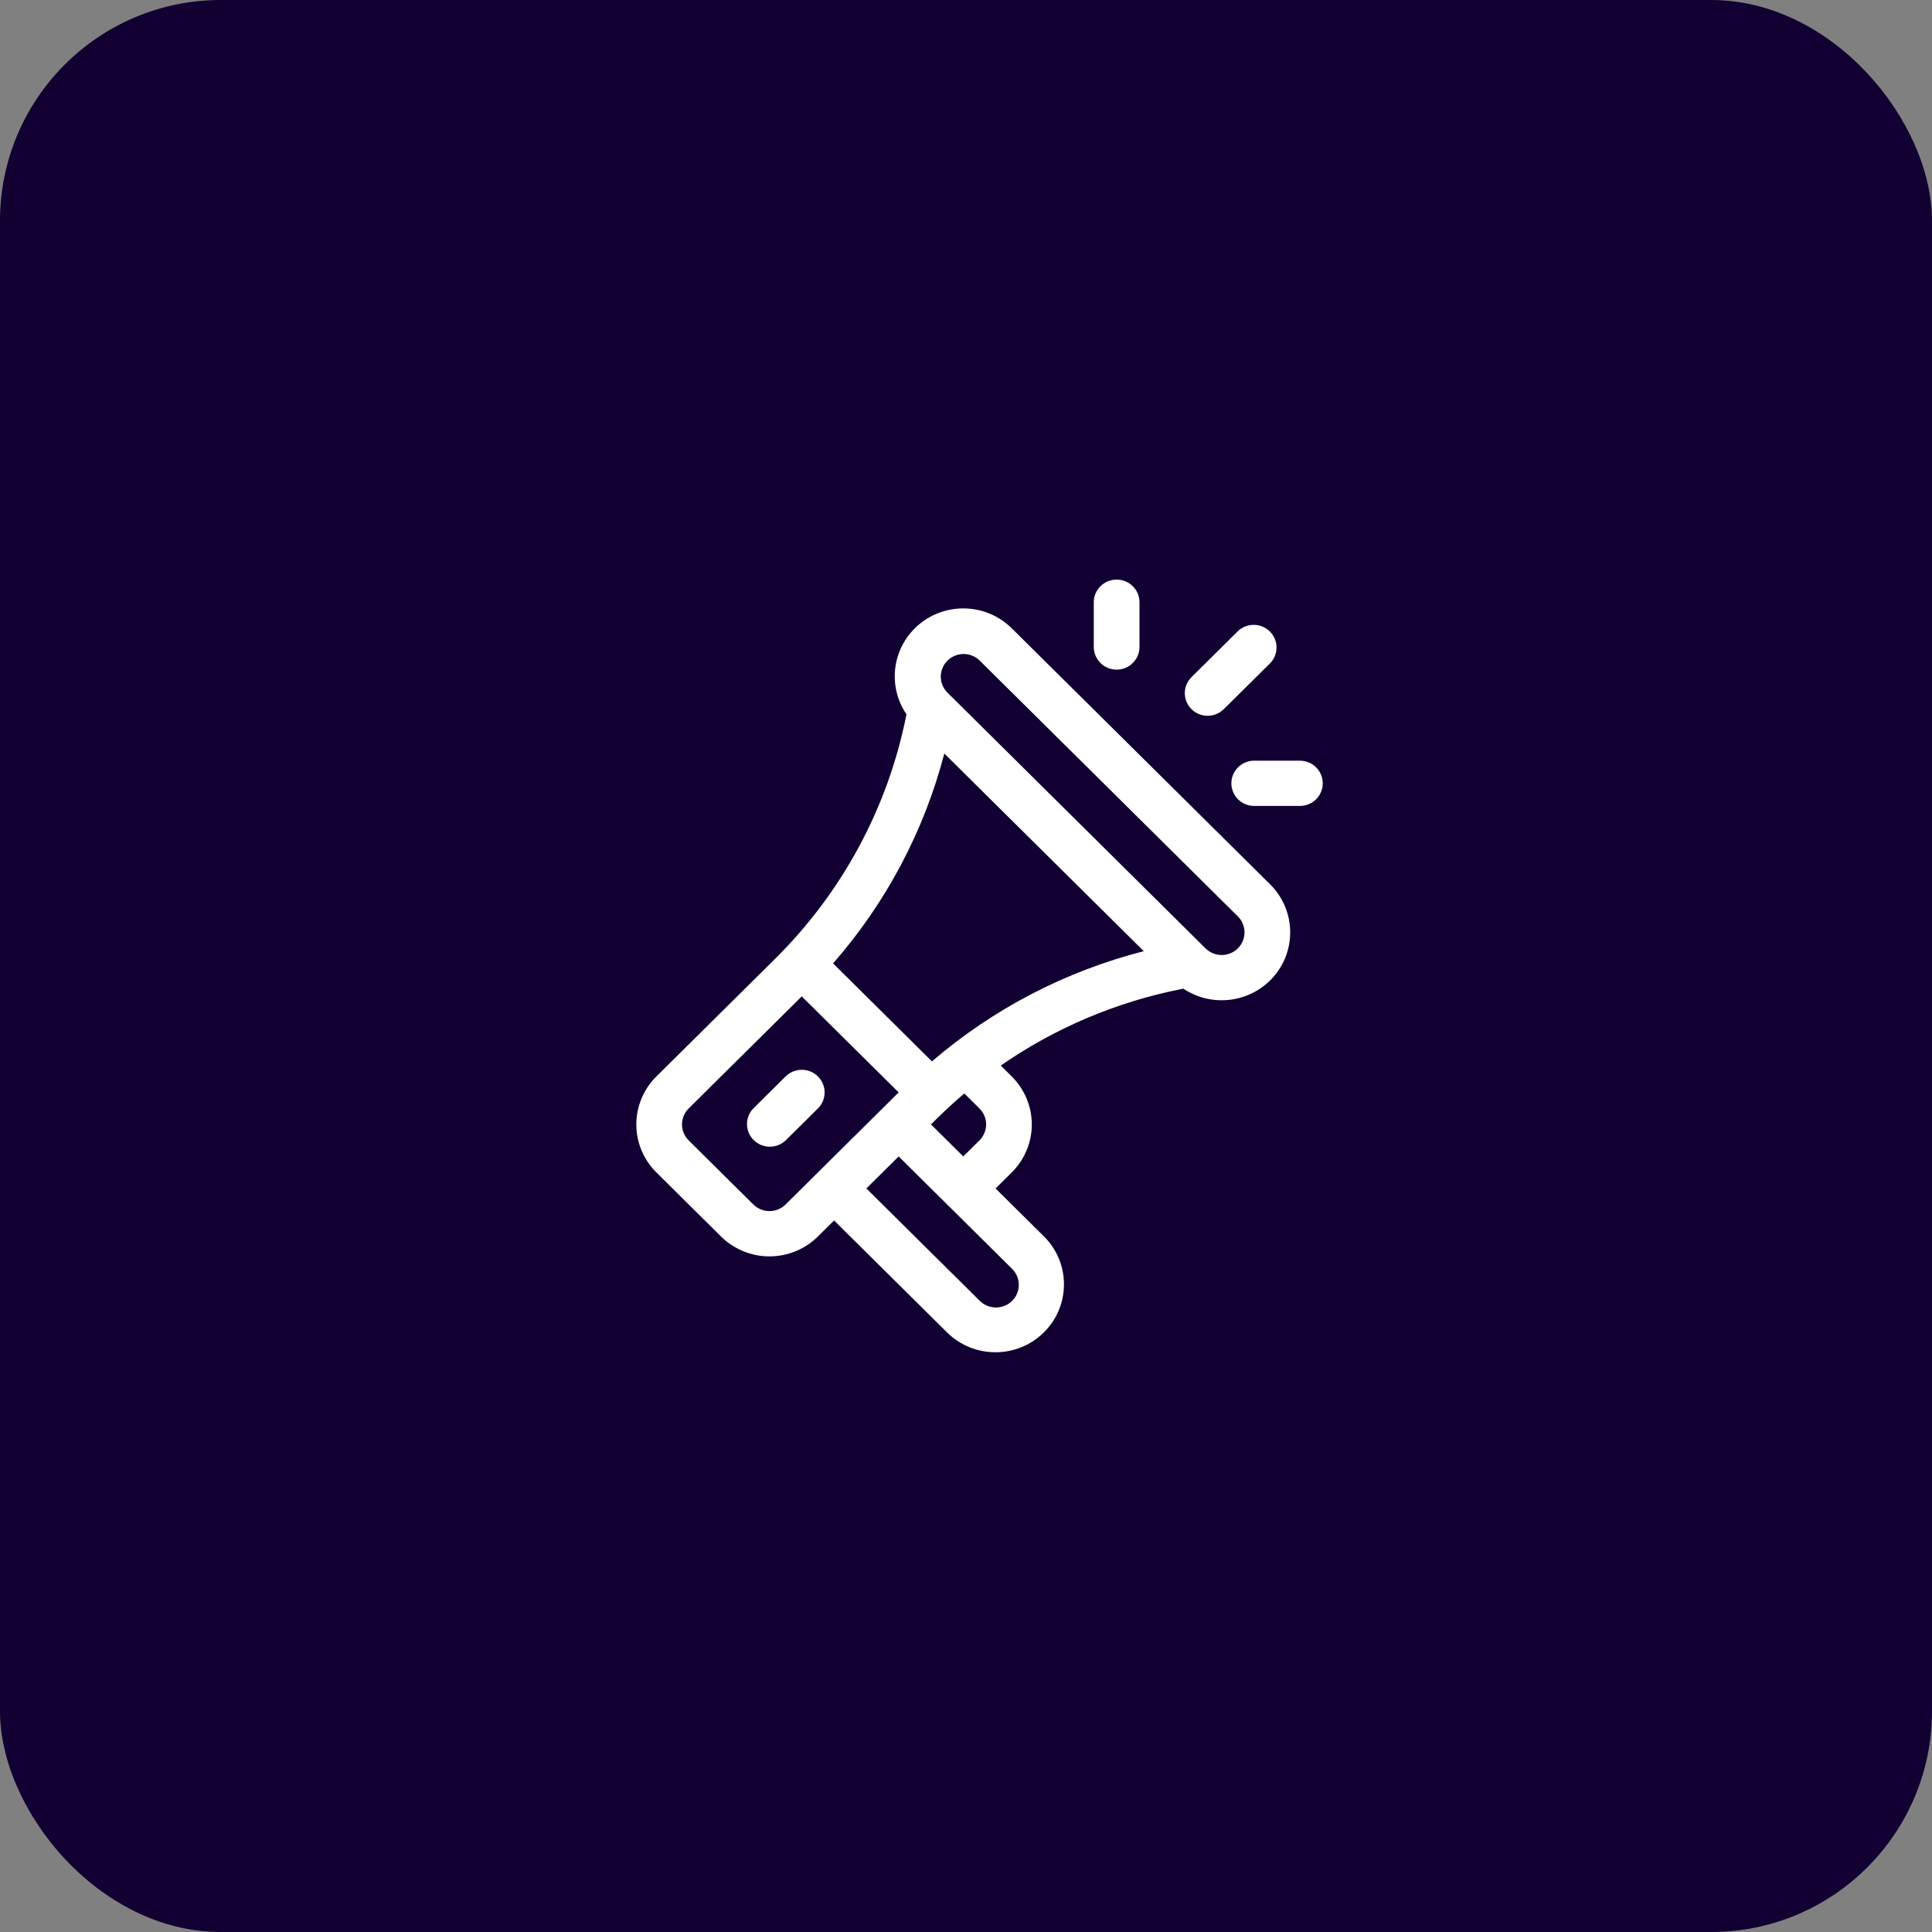 <?xml version="1.0" encoding="UTF-8"?>
<svg width="70px" height="70px" viewBox="0 0 70 70" version="1.1" xmlns="http://www.w3.org/2000/svg" xmlns:xlink="http://www.w3.org/1999/xlink">
    <rect x="0" y="0" width="70" height="70" fill="#808080" stroke="none"/>
    <!-- Generator: Sketch 64 (93537) - https://sketch.com -->
    <title>Marketing</title>
    <desc>Created with Sketch.</desc>
    <g id="Page-1" stroke="none" stroke-width="1" fill="none" fill-rule="evenodd">
        <g id="Thor" transform="translate(-130, -4539)">
            <g id="use-cases-section" transform="translate(0, 4241)">
                <g id="Marketing" transform="translate(130, 298)">
                    <g id="Group-6-Copy-4" fill="#120033">
                        <rect id="Rectangle-Copy-3" x="0" y="0" width="70" height="70" rx="8"></rect>
                    </g>
                    <g id="speaker" transform="translate(23, 21)" fill="#FFFFFF" fill-rule="nonzero">
                        <g id="Group_648" transform="translate(0.008, 1.039)">
                            <g id="Group_647">
                                <path d="M23.012,10.003 L13.649,0.725 C12.744,-0.171 11.301,-0.239 10.314,0.567 C9.327,1.373 9.12,2.79 9.835,3.841 L9.822,3.906 C9.153,7.241 7.498,10.304 5.07,12.706 L0.775,16.962 C0.309,17.423 0.047,18.049 0.047,18.701 C0.047,19.354 0.309,19.98 0.775,20.441 L3.115,22.76 C3.581,23.222 4.212,23.482 4.871,23.482 C5.53,23.482 6.161,23.222 6.627,22.76 L7.212,22.181 L11.308,26.24 C12.278,27.196 13.847,27.194 14.814,26.235 C15.782,25.276 15.784,23.722 14.819,22.761 L13.063,21.021 L13.648,20.441 C14.114,19.98 14.376,19.354 14.376,18.702 C14.376,18.049 14.114,17.423 13.648,16.962 L13.251,16.568 C15.217,15.204 17.448,14.26 19.802,13.795 L19.868,13.782 C20.853,14.44 22.171,14.314 23.012,13.482 L23.012,13.482 C23.98,12.521 23.98,10.965 23.012,10.003 Z M5.456,21.601 C5.301,21.755 5.09,21.841 4.871,21.841 C4.651,21.841 4.441,21.755 4.286,21.601 L1.945,19.281 C1.79,19.127 1.702,18.919 1.702,18.701 C1.702,18.484 1.79,18.275 1.945,18.121 L6.041,14.062 L9.552,17.541 L5.456,21.601 Z M13.649,23.92 C13.866,24.126 13.955,24.432 13.879,24.72 C13.804,25.008 13.576,25.234 13.286,25.308 C12.995,25.383 12.686,25.296 12.478,25.08 L8.382,21.021 L9.552,19.861 L13.649,23.92 Z M10.723,18.701 C10.972,18.455 11.344,18.077 11.932,17.58 L12.478,18.121 C12.634,18.275 12.721,18.484 12.721,18.701 C12.721,18.919 12.634,19.127 12.478,19.281 L11.893,19.861 L10.723,18.701 Z M10.758,16.417 L7.176,12.867 C9.094,10.675 10.474,8.072 11.206,5.262 L18.433,12.424 C15.598,13.149 12.971,14.516 10.758,16.417 L10.758,16.417 Z M21.842,12.323 C21.686,12.476 21.476,12.563 21.256,12.563 C21.037,12.563 20.826,12.476 20.671,12.323 L11.308,3.044 C10.997,2.722 11.003,2.213 11.321,1.897 C11.639,1.582 12.153,1.576 12.478,1.885 L21.841,11.163 C22.164,11.483 22.164,12.002 21.841,12.323 L21.842,12.323 Z" id="Path_1073"></path>
                            </g>
                        </g>
                        <g id="Group_650" transform="translate(4.037, 17.719)">
                            <g id="Group_649">
                                <path d="M2.598,0.282 C2.275,-0.038 1.751,-0.038 1.427,0.282 L0.257,1.442 C-0.053,1.764 -0.047,2.273 0.271,2.588 C0.589,2.902 1.102,2.909 1.427,2.601 L2.598,1.442 C2.921,1.121 2.921,0.602 2.598,0.282 L2.598,0.282 Z" id="Path_1074"></path>
                            </g>
                        </g>
                        <g id="Group_652" transform="translate(16.62, 0)">
                            <g id="Group_651">
                                <path d="M0.838,0 C0.381,0 0.01,0.367 0.01,0.82 L0.01,2.46 C0.021,2.906 0.388,3.262 0.838,3.262 C1.288,3.262 1.655,2.906 1.666,2.46 L1.666,0.82 C1.666,0.367 1.295,0 0.838,0 Z" id="Path_1075"></path>
                            </g>
                        </g>
                        <g id="Group_654" transform="translate(21.587, 6.508)">
                            <g id="Group_653">
                                <path d="M2.492,0.053 L0.837,0.053 C0.387,0.063 0.028,0.427 0.028,0.873 C0.028,1.319 0.387,1.683 0.837,1.693 L2.492,1.693 C2.792,1.7 3.073,1.545 3.225,1.289 C3.377,1.032 3.377,0.714 3.225,0.457 C3.073,0.201 2.792,0.046 2.492,0.053 L2.492,0.053 Z" id="Path_1076"></path>
                            </g>
                        </g>
                        <g id="Group_656" transform="translate(19.876, 1.586)">
                            <g id="Group_655">
                                <path d="M3.133,0.294 C2.81,-0.026 2.286,-0.026 1.963,0.294 L0.307,1.935 C0.09,2.14 0.002,2.446 0.077,2.734 C0.153,3.023 0.38,3.248 0.671,3.323 C0.962,3.397 1.27,3.31 1.478,3.094 L3.133,1.454 C3.456,1.134 3.456,0.615 3.133,0.294 Z" id="Path_1077"></path>
                            </g>
                        </g>
                    </g>
                </g>
            </g>
        </g>
    </g>
</svg>
